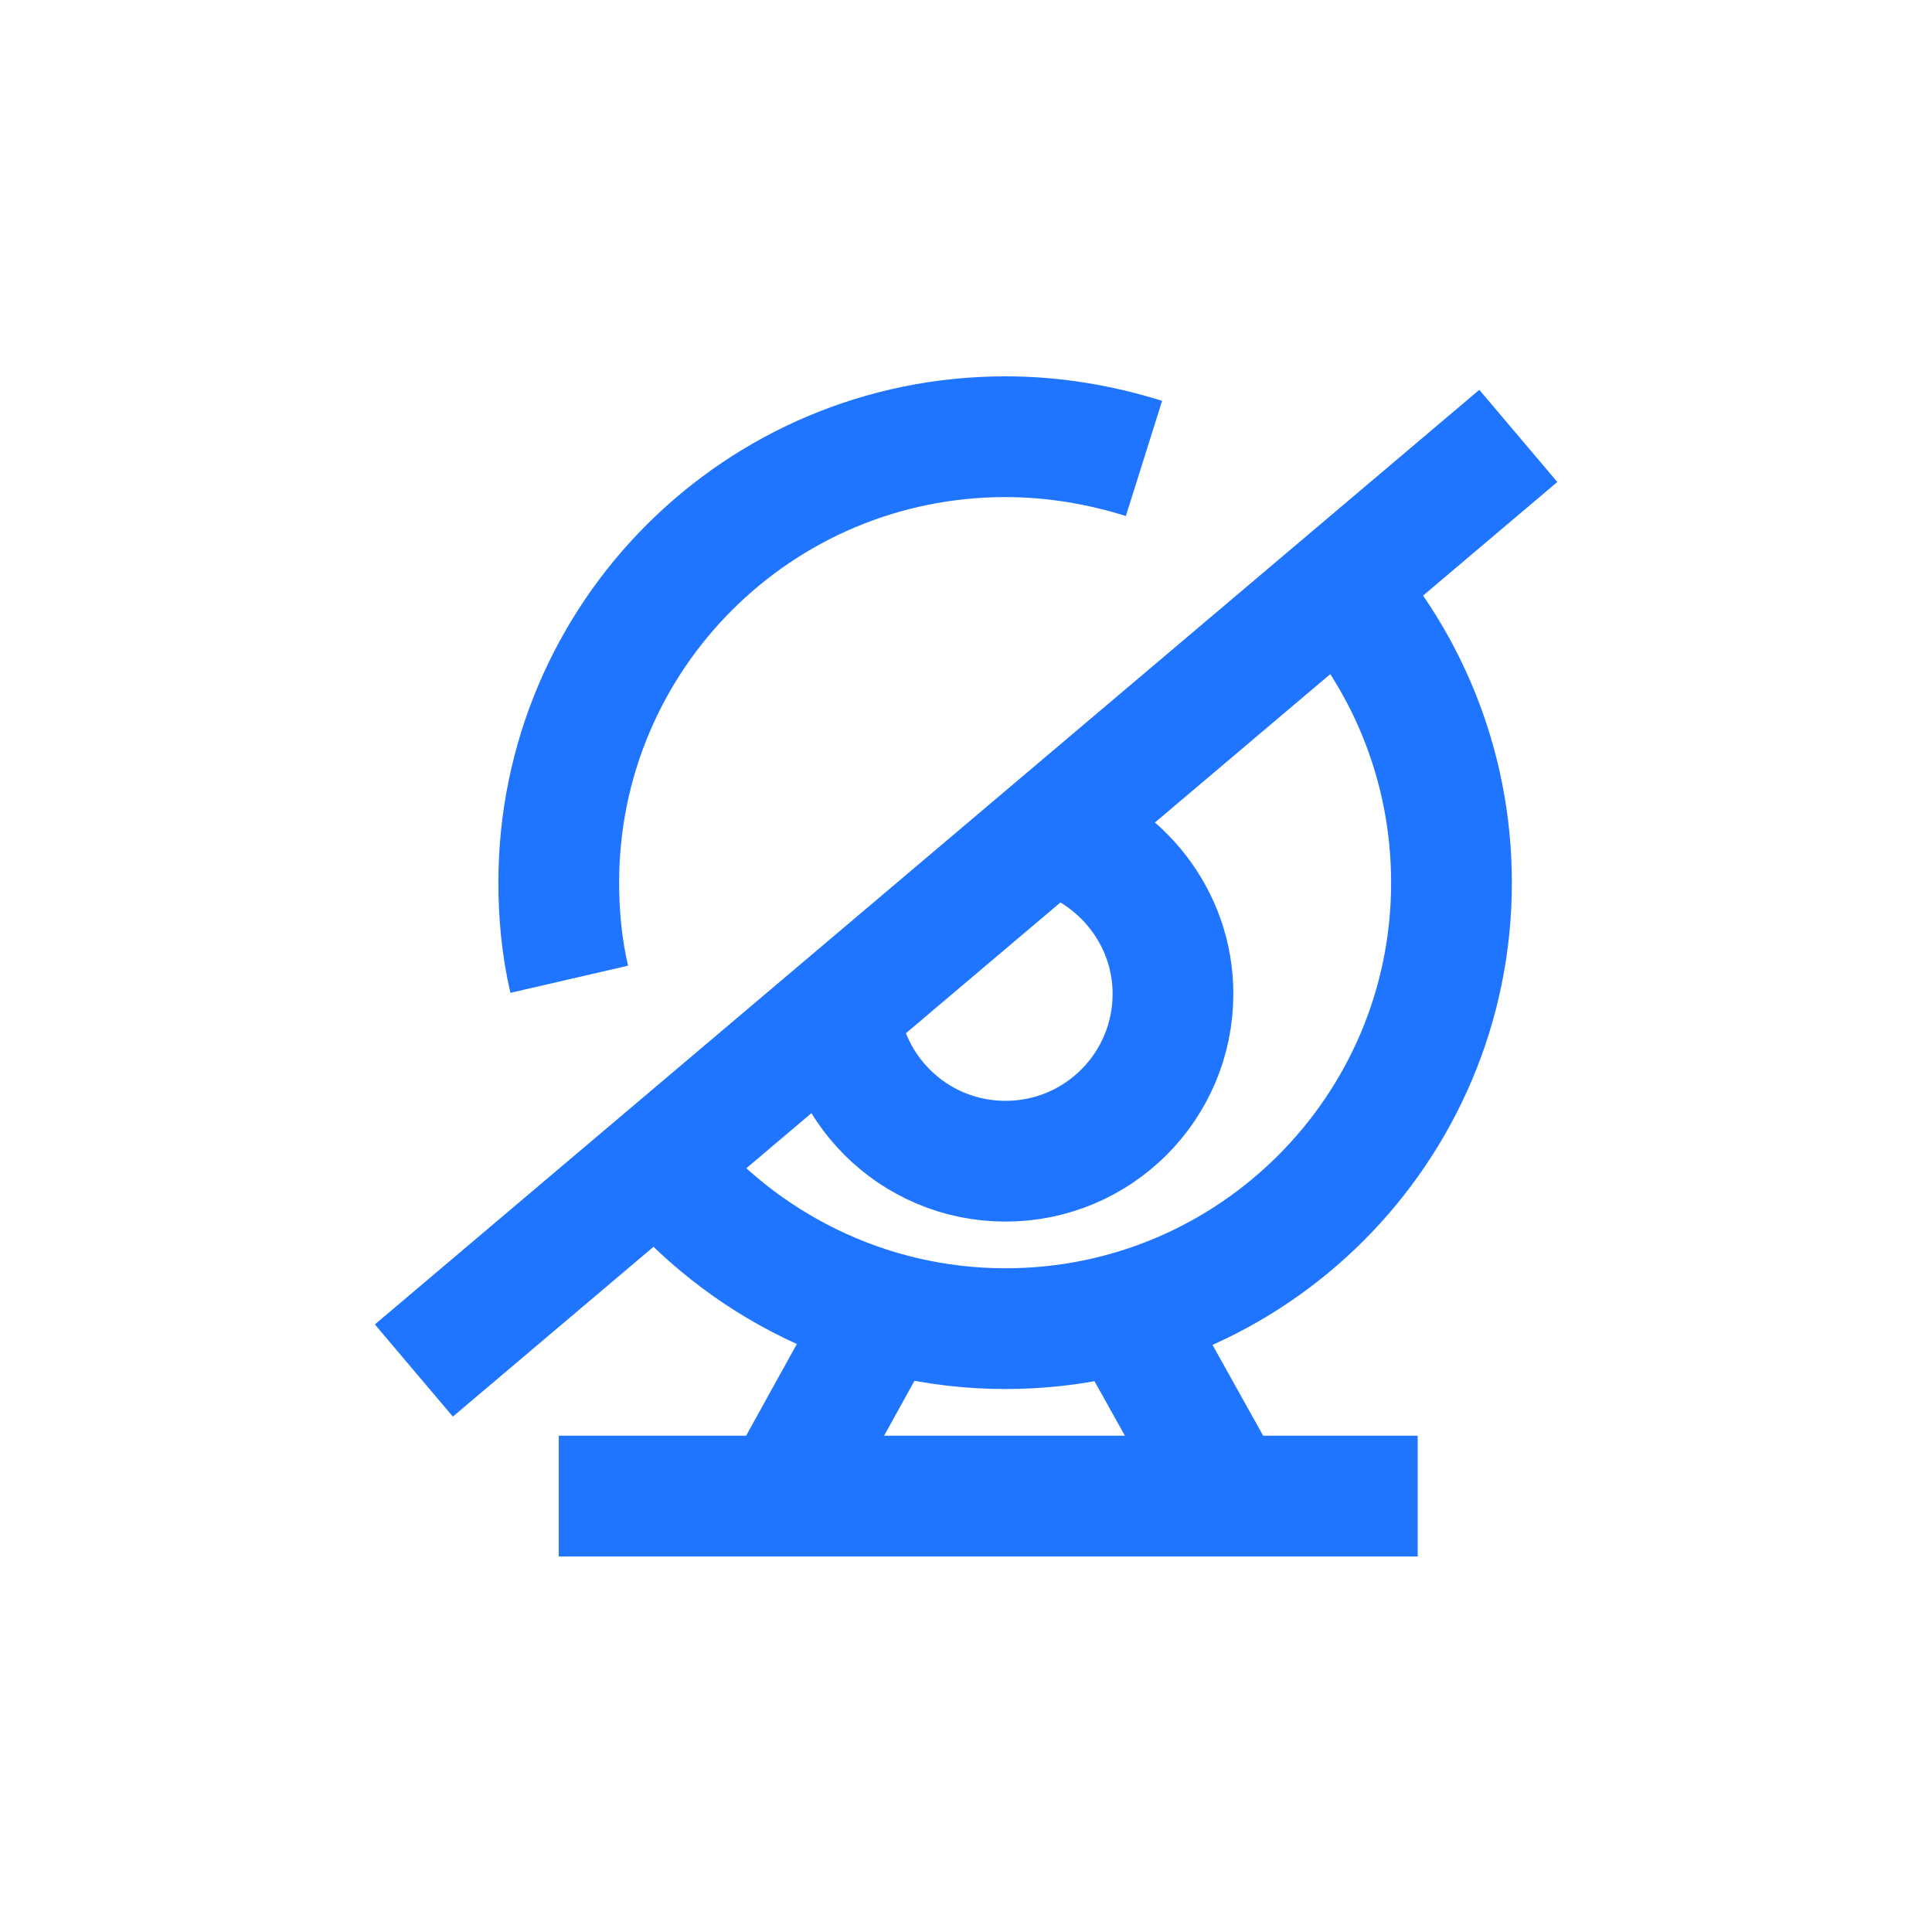 <svg width="24" height="24" viewBox="0 0 24 24" fill="none" xmlns="http://www.w3.org/2000/svg">
<path d="M14.091 16.505L15.251 18.585M9.711 18.585L10.861 16.505M17.611 18.585H6.941M7.071 12.165C6.981 11.775 6.941 11.375 6.941 10.965C6.941 7.905 9.421 5.425 12.491 5.425C13.091 5.425 13.671 5.525 14.211 5.695M16.511 7.145C17.451 8.135 18.031 9.485 18.031 10.965C18.031 14.025 15.551 16.505 12.491 16.505C10.761 16.505 9.211 15.705 8.191 14.465M13.051 10.345C13.921 10.595 14.571 11.395 14.571 12.345C14.571 13.495 13.641 14.425 12.491 14.425C11.341 14.425 10.411 13.495 10.411 12.345" stroke="#1F75FF" stroke-width="1.5" stroke-linejoin="round"/>
<path d="M18.861 5.415L5.141 17.025" stroke="#1F75FF" stroke-width="1.5" stroke-linejoin="round"/>
</svg>
